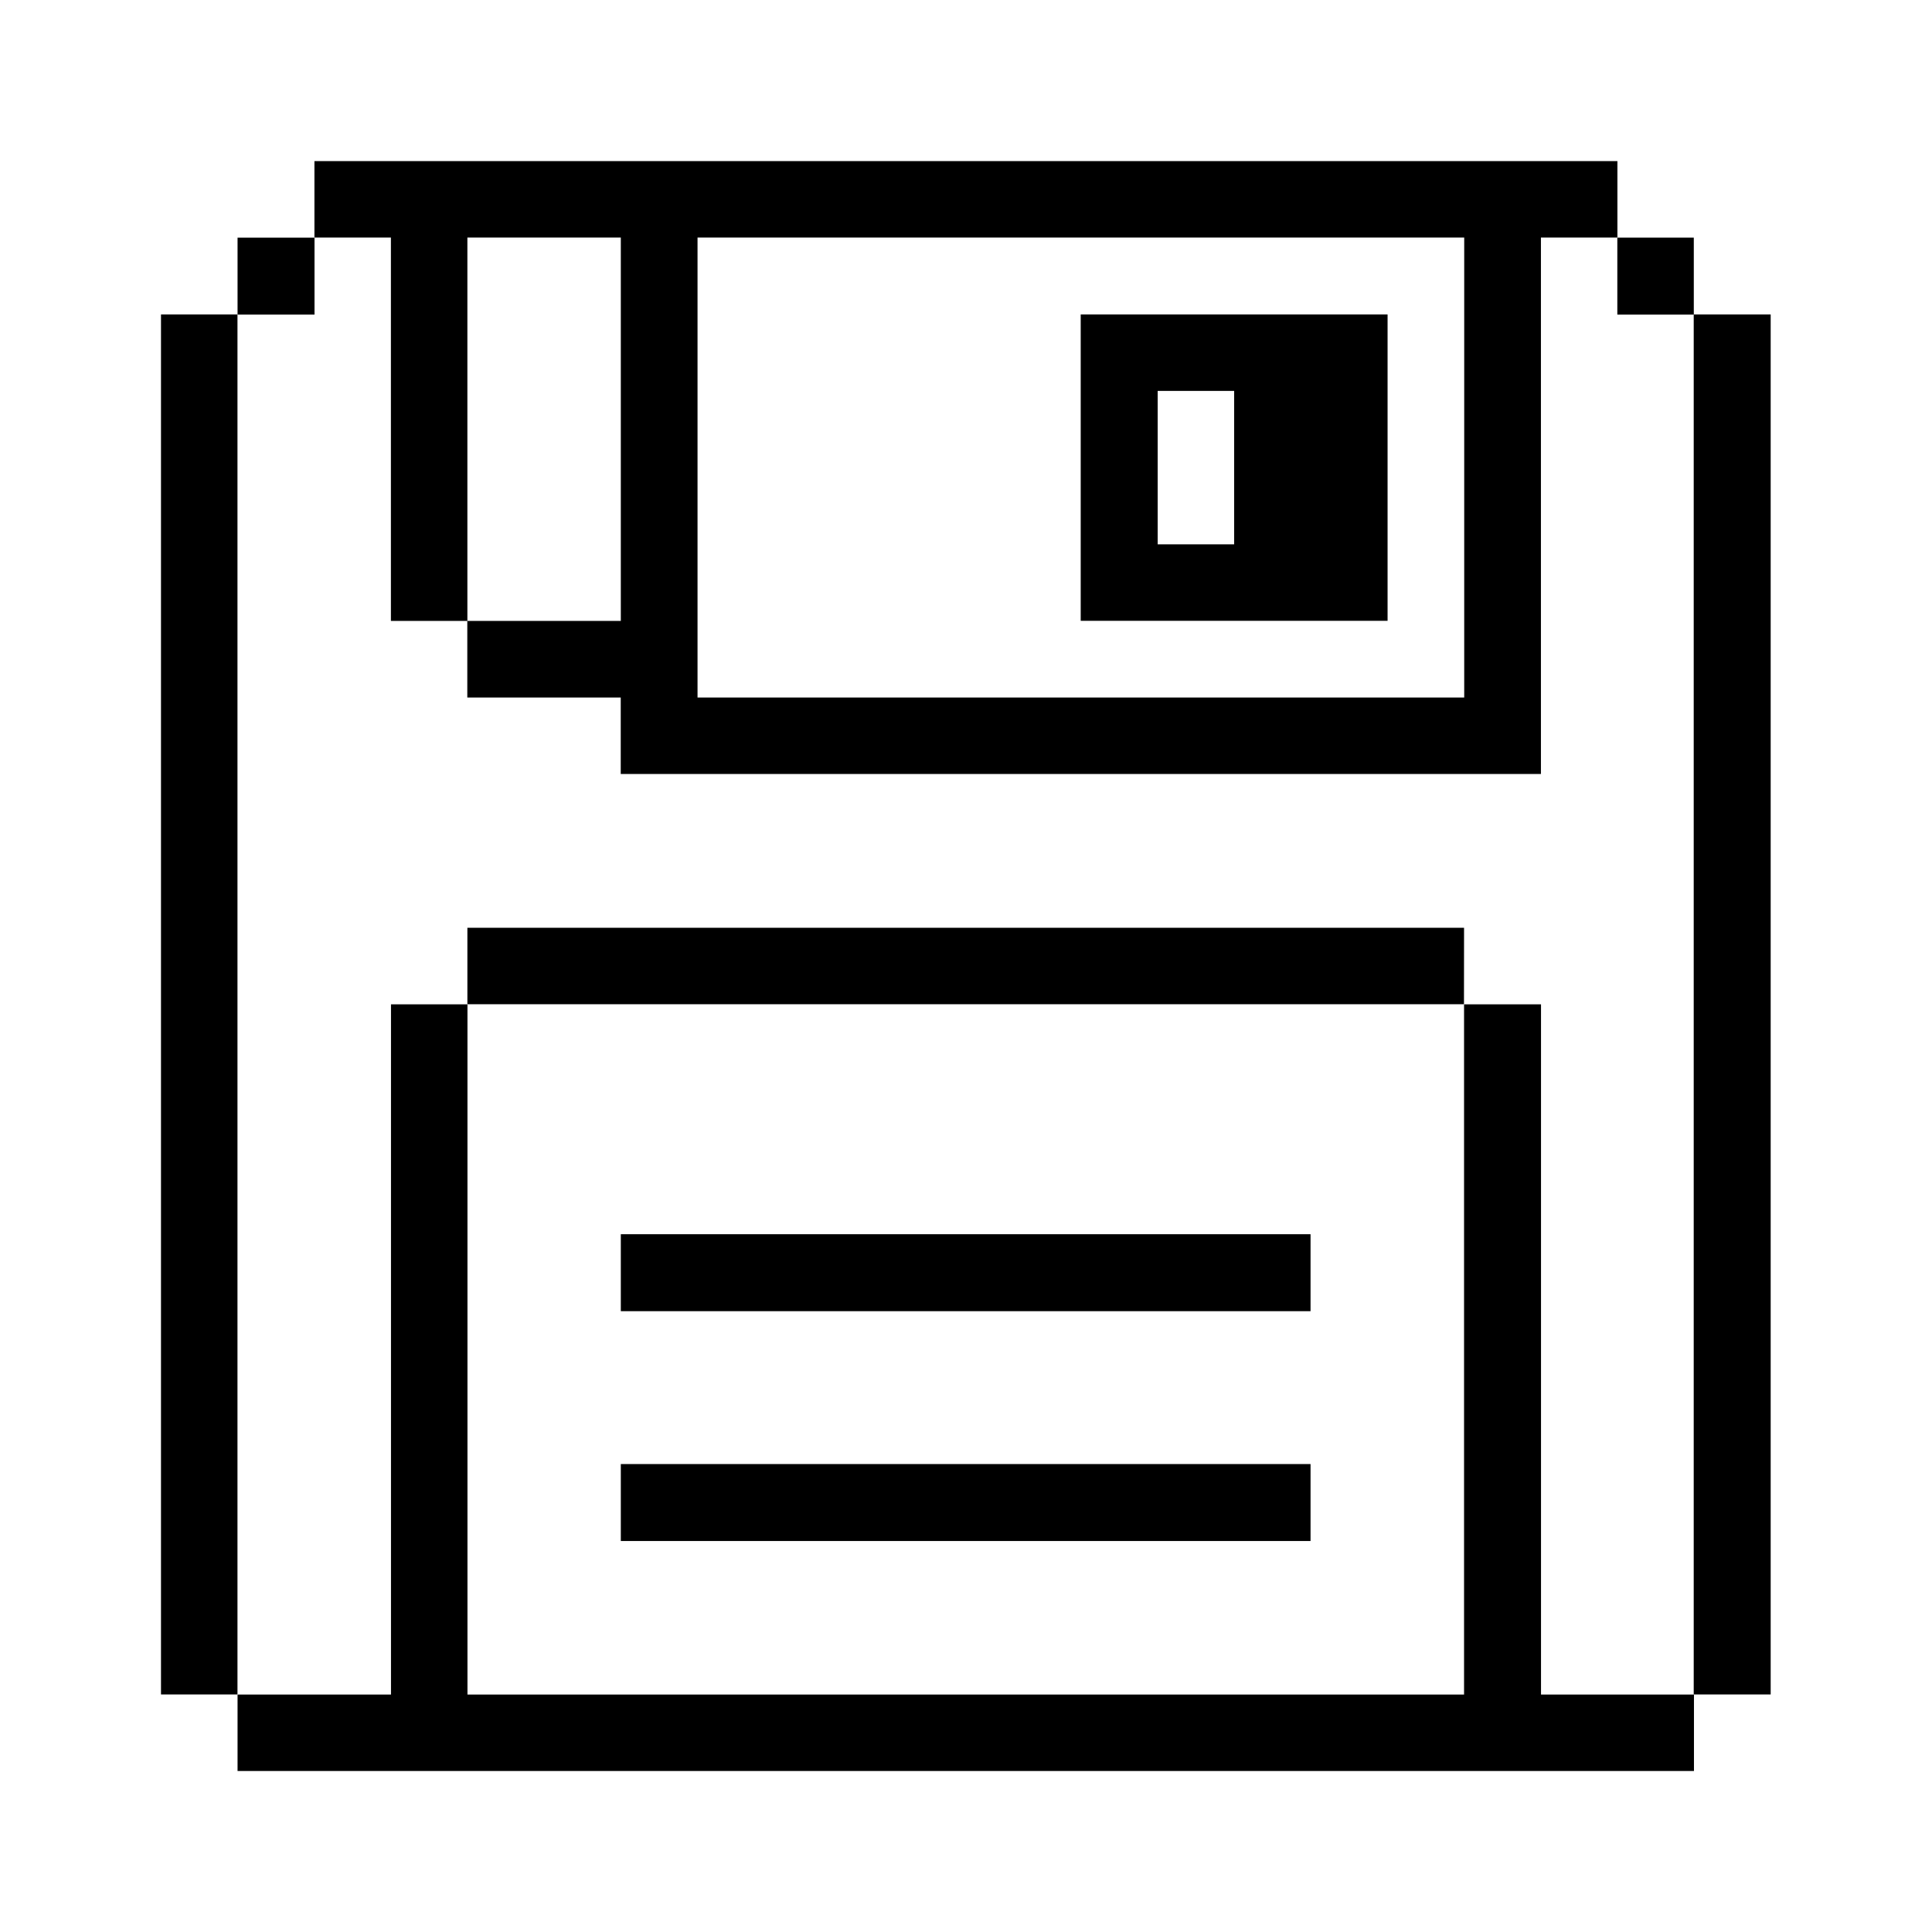 <svg xmlns="http://www.w3.org/2000/svg" width="24" height="24" viewBox="0 0 24 24">
  <g id="interface-essential-floppy-disk" transform="translate(10207.059 1266.195)">
    <rect id="Rectangle_152256" data-name="Rectangle 152256" width="24" height="24" transform="translate(-10207.059 -1266.195)" fill="#fff"/>
    <g id="interface-essential-floppy-disk-2" data-name="interface-essential-floppy-disk" transform="translate(-10205.059 -1265.03)">
      <path id="Path_5010" data-name="Path 5010" d="M132.3,13.977h-.956V31.12h.956Z" transform="translate(-112.304 -11.236)"/>
      <path id="Path_5011" data-name="Path 5011" d="M125.727,7.392h-.95v.956h.95Z" transform="translate(-106.686 -5.605)"/>
      <path id="Path_5012" data-name="Path 5012" d="M22.748,73.081h-.956v8.574H9.412V73.081h-.95v8.574H6.556v.95H24.648v-.95h-1.9Z" transform="translate(-5.605 -61.77)"/>
      <path id="Path_5013" data-name="Path 5013" d="M78.8,17.783h3.812V13.977H78.8Zm.956-2.856h.95v1.906h-.95Z" transform="translate(-67.375 -11.236)"/>
      <path id="Path_5014" data-name="Path 5014" d="M47.961,112.473H39.393v.956h8.568Z" transform="translate(-33.681 -95.451)"/>
      <path id="Path_5015" data-name="Path 5015" d="M47.961,92.777H39.393v.956h8.568Z" transform="translate(-33.681 -78.61)"/>
      <path id="Path_5016" data-name="Path 5016" d="M38.632,66.525H26.251v.95h12.38Z" transform="translate(-22.445 -56.165)"/>
      <path id="Path_5017" data-name="Path 5017" d="M14.091,6.548h.95V1.786h1.906V6.548H15.04V7.5h1.906v.95H28.377V1.786h.95V.836H13.141v.95h.95ZM17.9,1.786h9.524V7.5H17.9Z" transform="translate(-11.235)"/>
      <path id="Path_5018" data-name="Path 5018" d="M7.512,7.392H6.556v.956h.956Z" transform="translate(-5.605 -5.605)"/>
      <path id="Path_5019" data-name="Path 5019" d="M.95,13.977H0V31.12H.95Z" transform="translate(0 -11.236)"/>
    </g>
  </g>
</svg>
